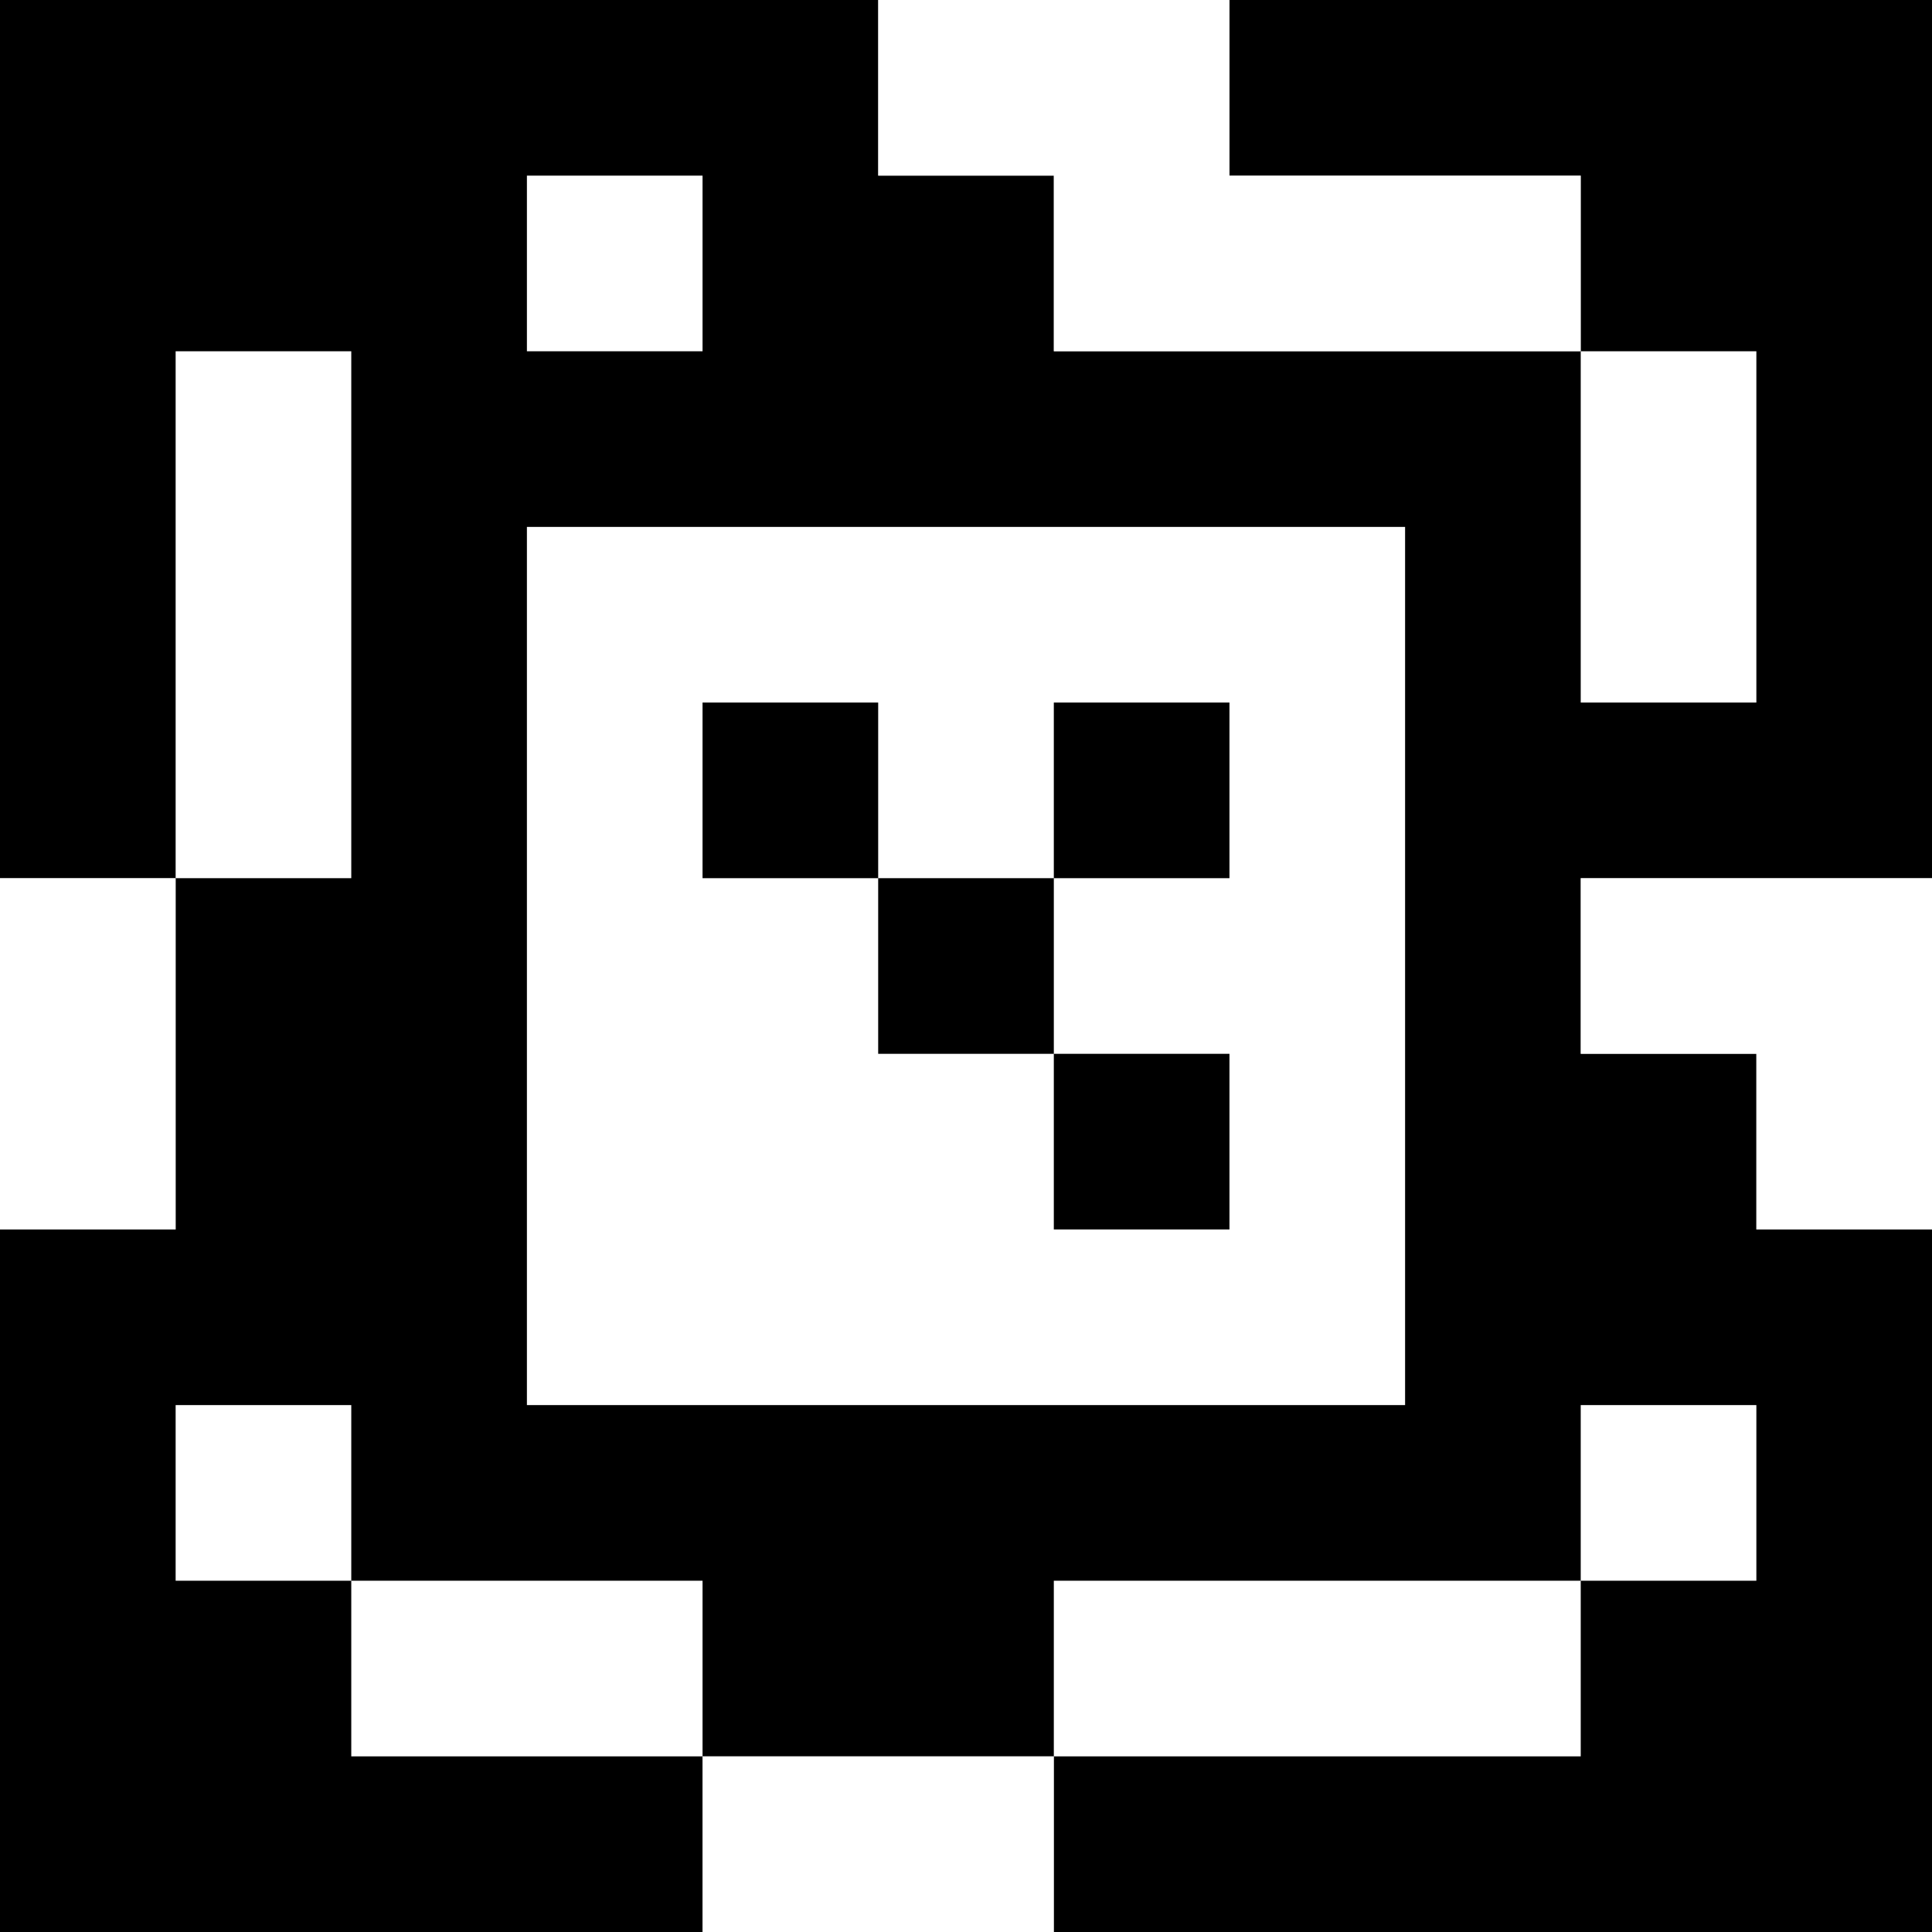 <?xml version="1.0" standalone="yes"?>
<svg xmlns="http://www.w3.org/2000/svg" width="110" height="110">
<rect width="100%" height="100%" fill="#808080" stroke="none"/>
<path style="fill:#000000; stroke:none;" d="M0 0L0 50L10 50L10 70L0 70L0 110L40 110L40 100L60 100L60 110L110 110L110 70L100 70L100 60L90 60L90 50L110 50L110 0L70 0L70 10L90 10L90 20L60 20L60 10L50 10L50 0L0 0z"/>
<path style="fill:#ffffff; stroke:none;" d="M50 0L50 10L60 10L60 20L90 20L90 10L70 10L70 0L50 0M30 10L30 20L40 20L40 10L30 10M10 20L10 50L20 50L20 20L10 20M90 20L90 40L100 40L100 20L90 20M30 30L30 80L80 80L80 30L30 30z"/>
<path style="fill:#000000; stroke:none;" d="M40 40L40 50L50 50L50 60L60 60L60 70L70 70L70 60L60 60L60 50L70 50L70 40L60 40L60 50L50 50L50 40L40 40z"/>
<path style="fill:#ffffff; stroke:none;" d="M0 50L0 70L10 70L10 50L0 50M90 50L90 60L100 60L100 70L110 70L110 50L90 50M10 80L10 90L20 90L20 100L40 100L40 90L20 90L20 80L10 80M90 80L90 90L60 90L60 100L90 100L90 90L100 90L100 80L90 80M40 100L40 110L60 110L60 100L40 100z"/>
</svg>
